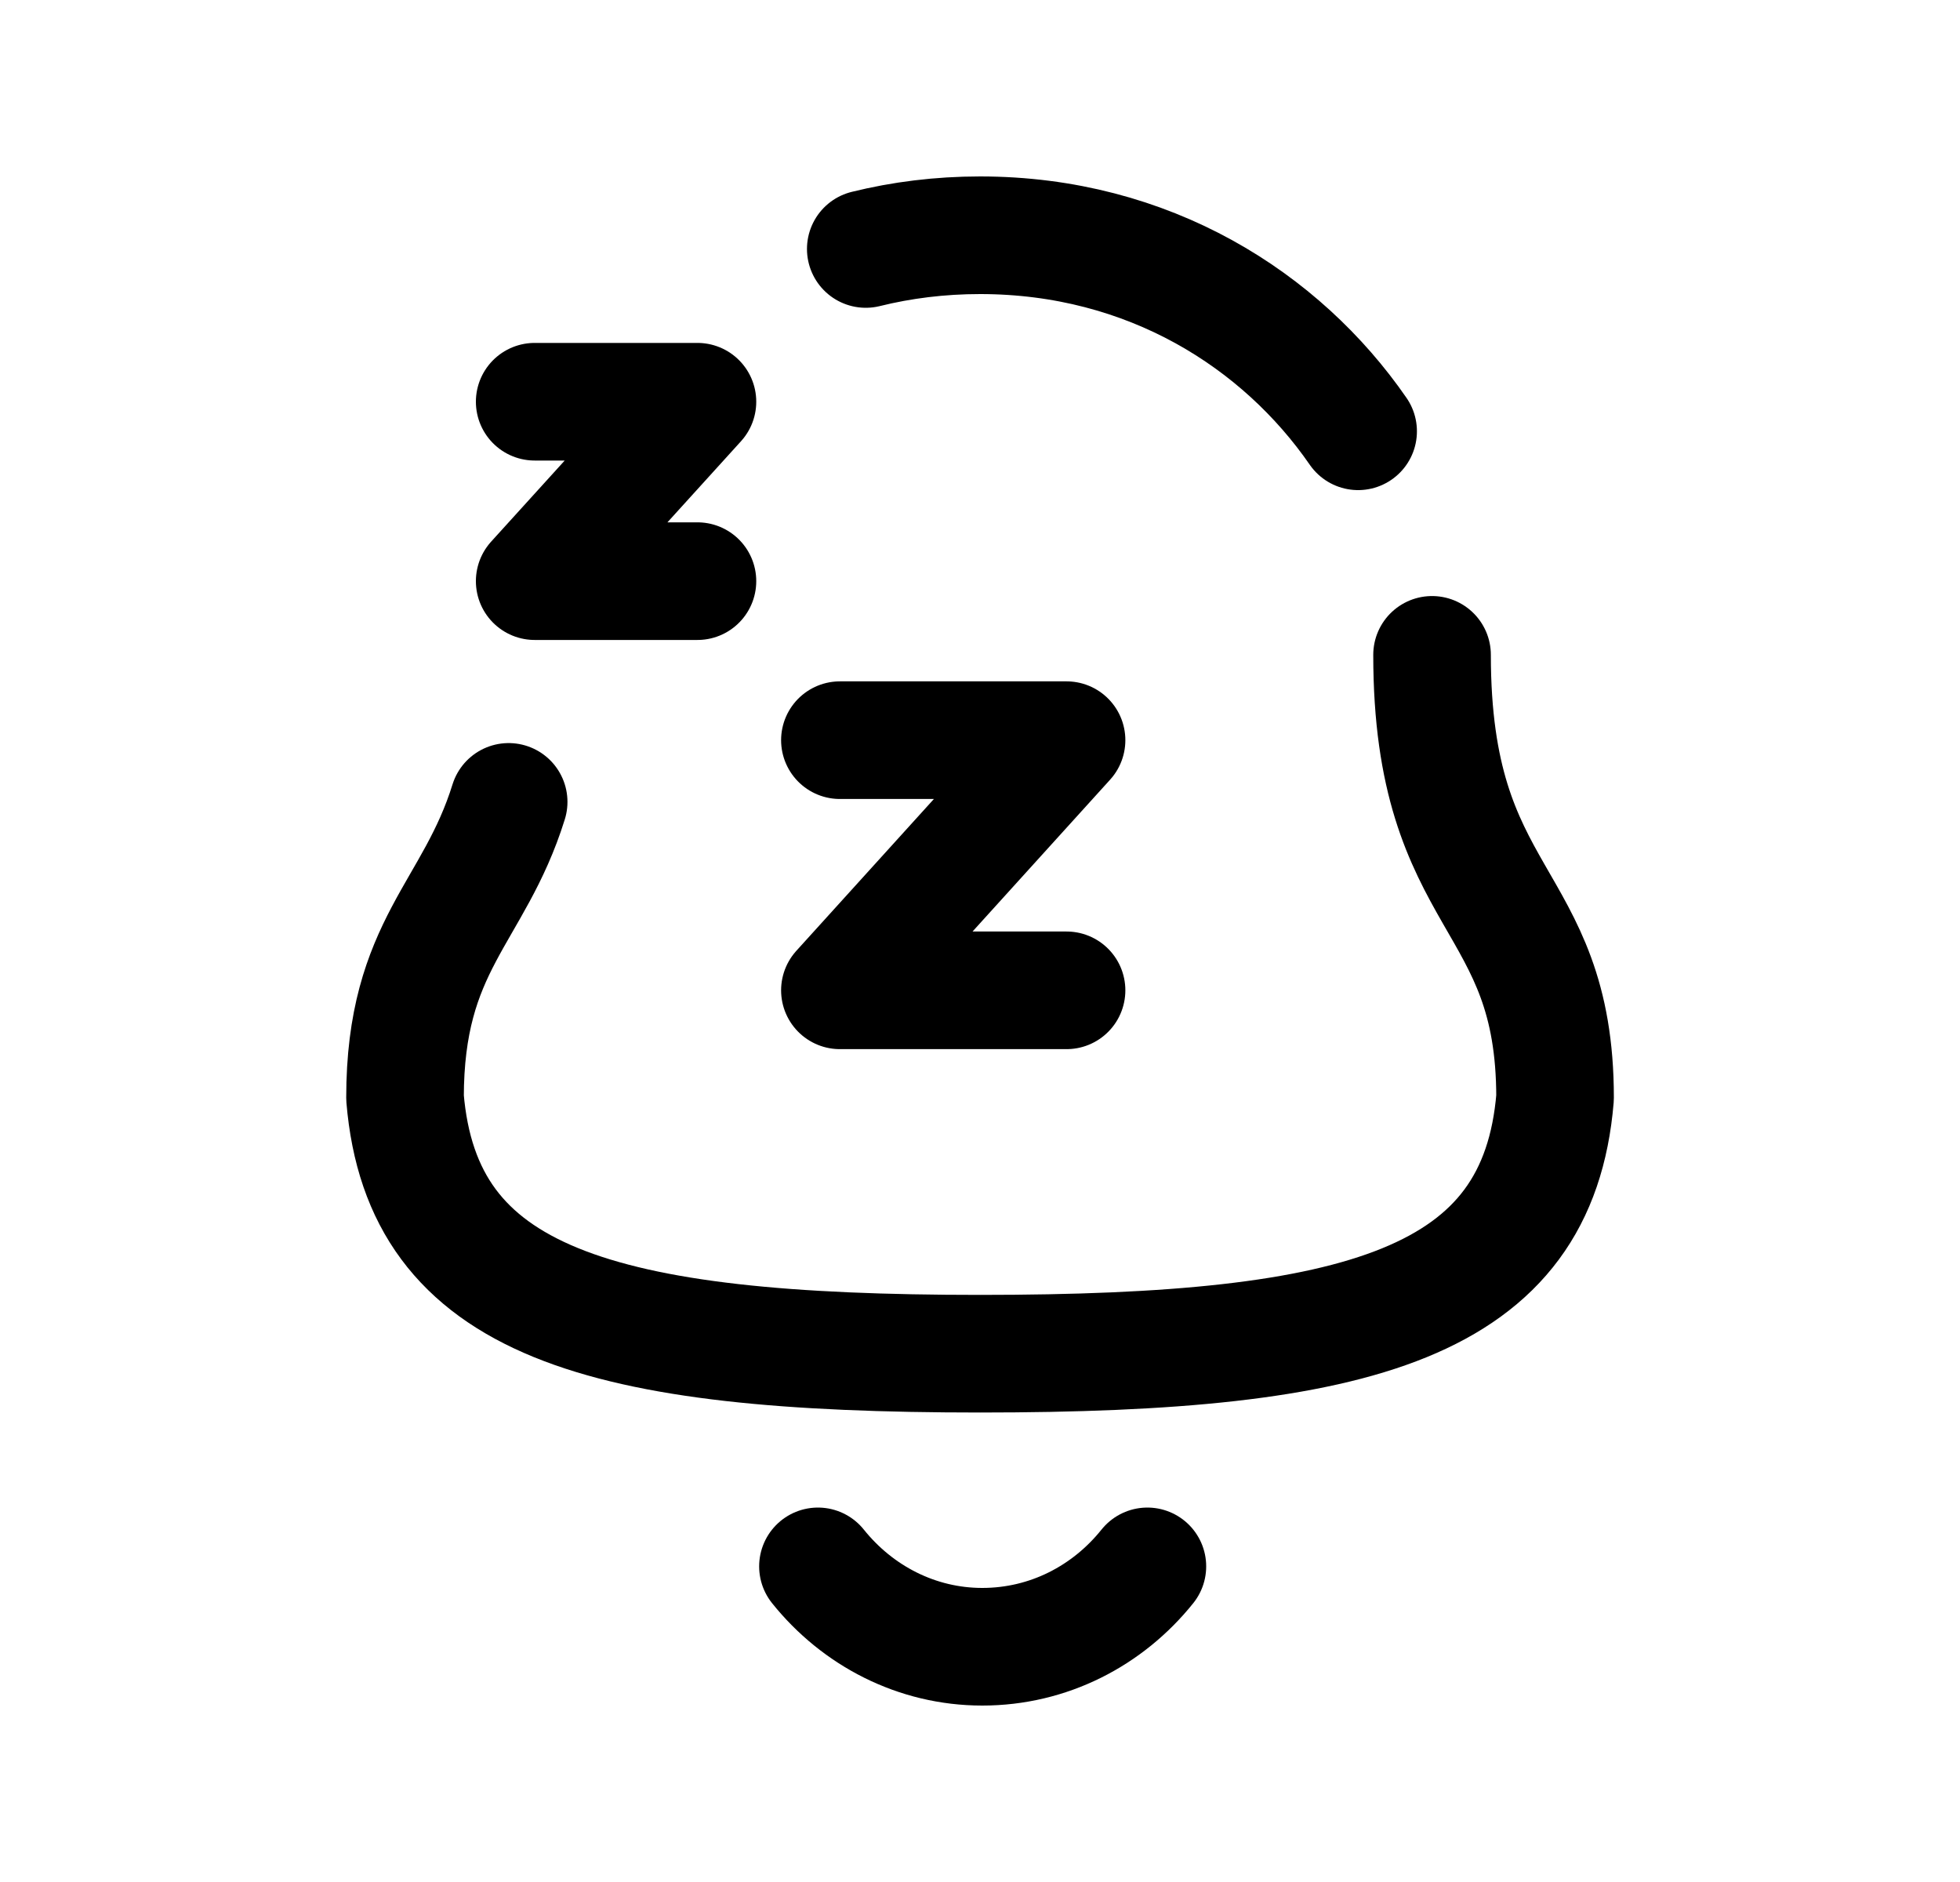 <svg width="25" height="24" viewBox="0 0 25 24" fill="none" xmlns="http://www.w3.org/2000/svg">
<path d="M10.433 19.975C10.937 20.604 11.693 21 12.529 21C13.375 21 14.131 20.604 14.635 19.975" stroke="black" stroke-width="1.5" stroke-linecap="round" stroke-linejoin="round"/>
<path d="M18.266 8.351C18.266 11.555 19.835 11.386 19.835 13.999C19.617 16.621 17.366 17.263 12.501 17.263C7.635 17.263 5.384 16.612 5.166 13.999C5.166 12.045 6.046 11.647 6.488 10.226" stroke="black" stroke-width="1.5" stroke-linecap="round" stroke-linejoin="round"/>
<path d="M11.043 3.175C11.5 3.062 11.988 3 12.501 3C14.654 3 16.344 4.083 17.323 5.5" stroke="black" stroke-width="1.5" stroke-linecap="round" stroke-linejoin="round"/>
<path d="M6.82 5.123H8.896L6.82 7.411H8.896" stroke="black" stroke-width="1.5" stroke-linecap="round" stroke-linejoin="round"/>
<path d="M10.713 9.439H13.604L10.713 12.629H13.604" stroke="black" stroke-width="1.5" stroke-linecap="round" stroke-linejoin="round"/>
</svg>